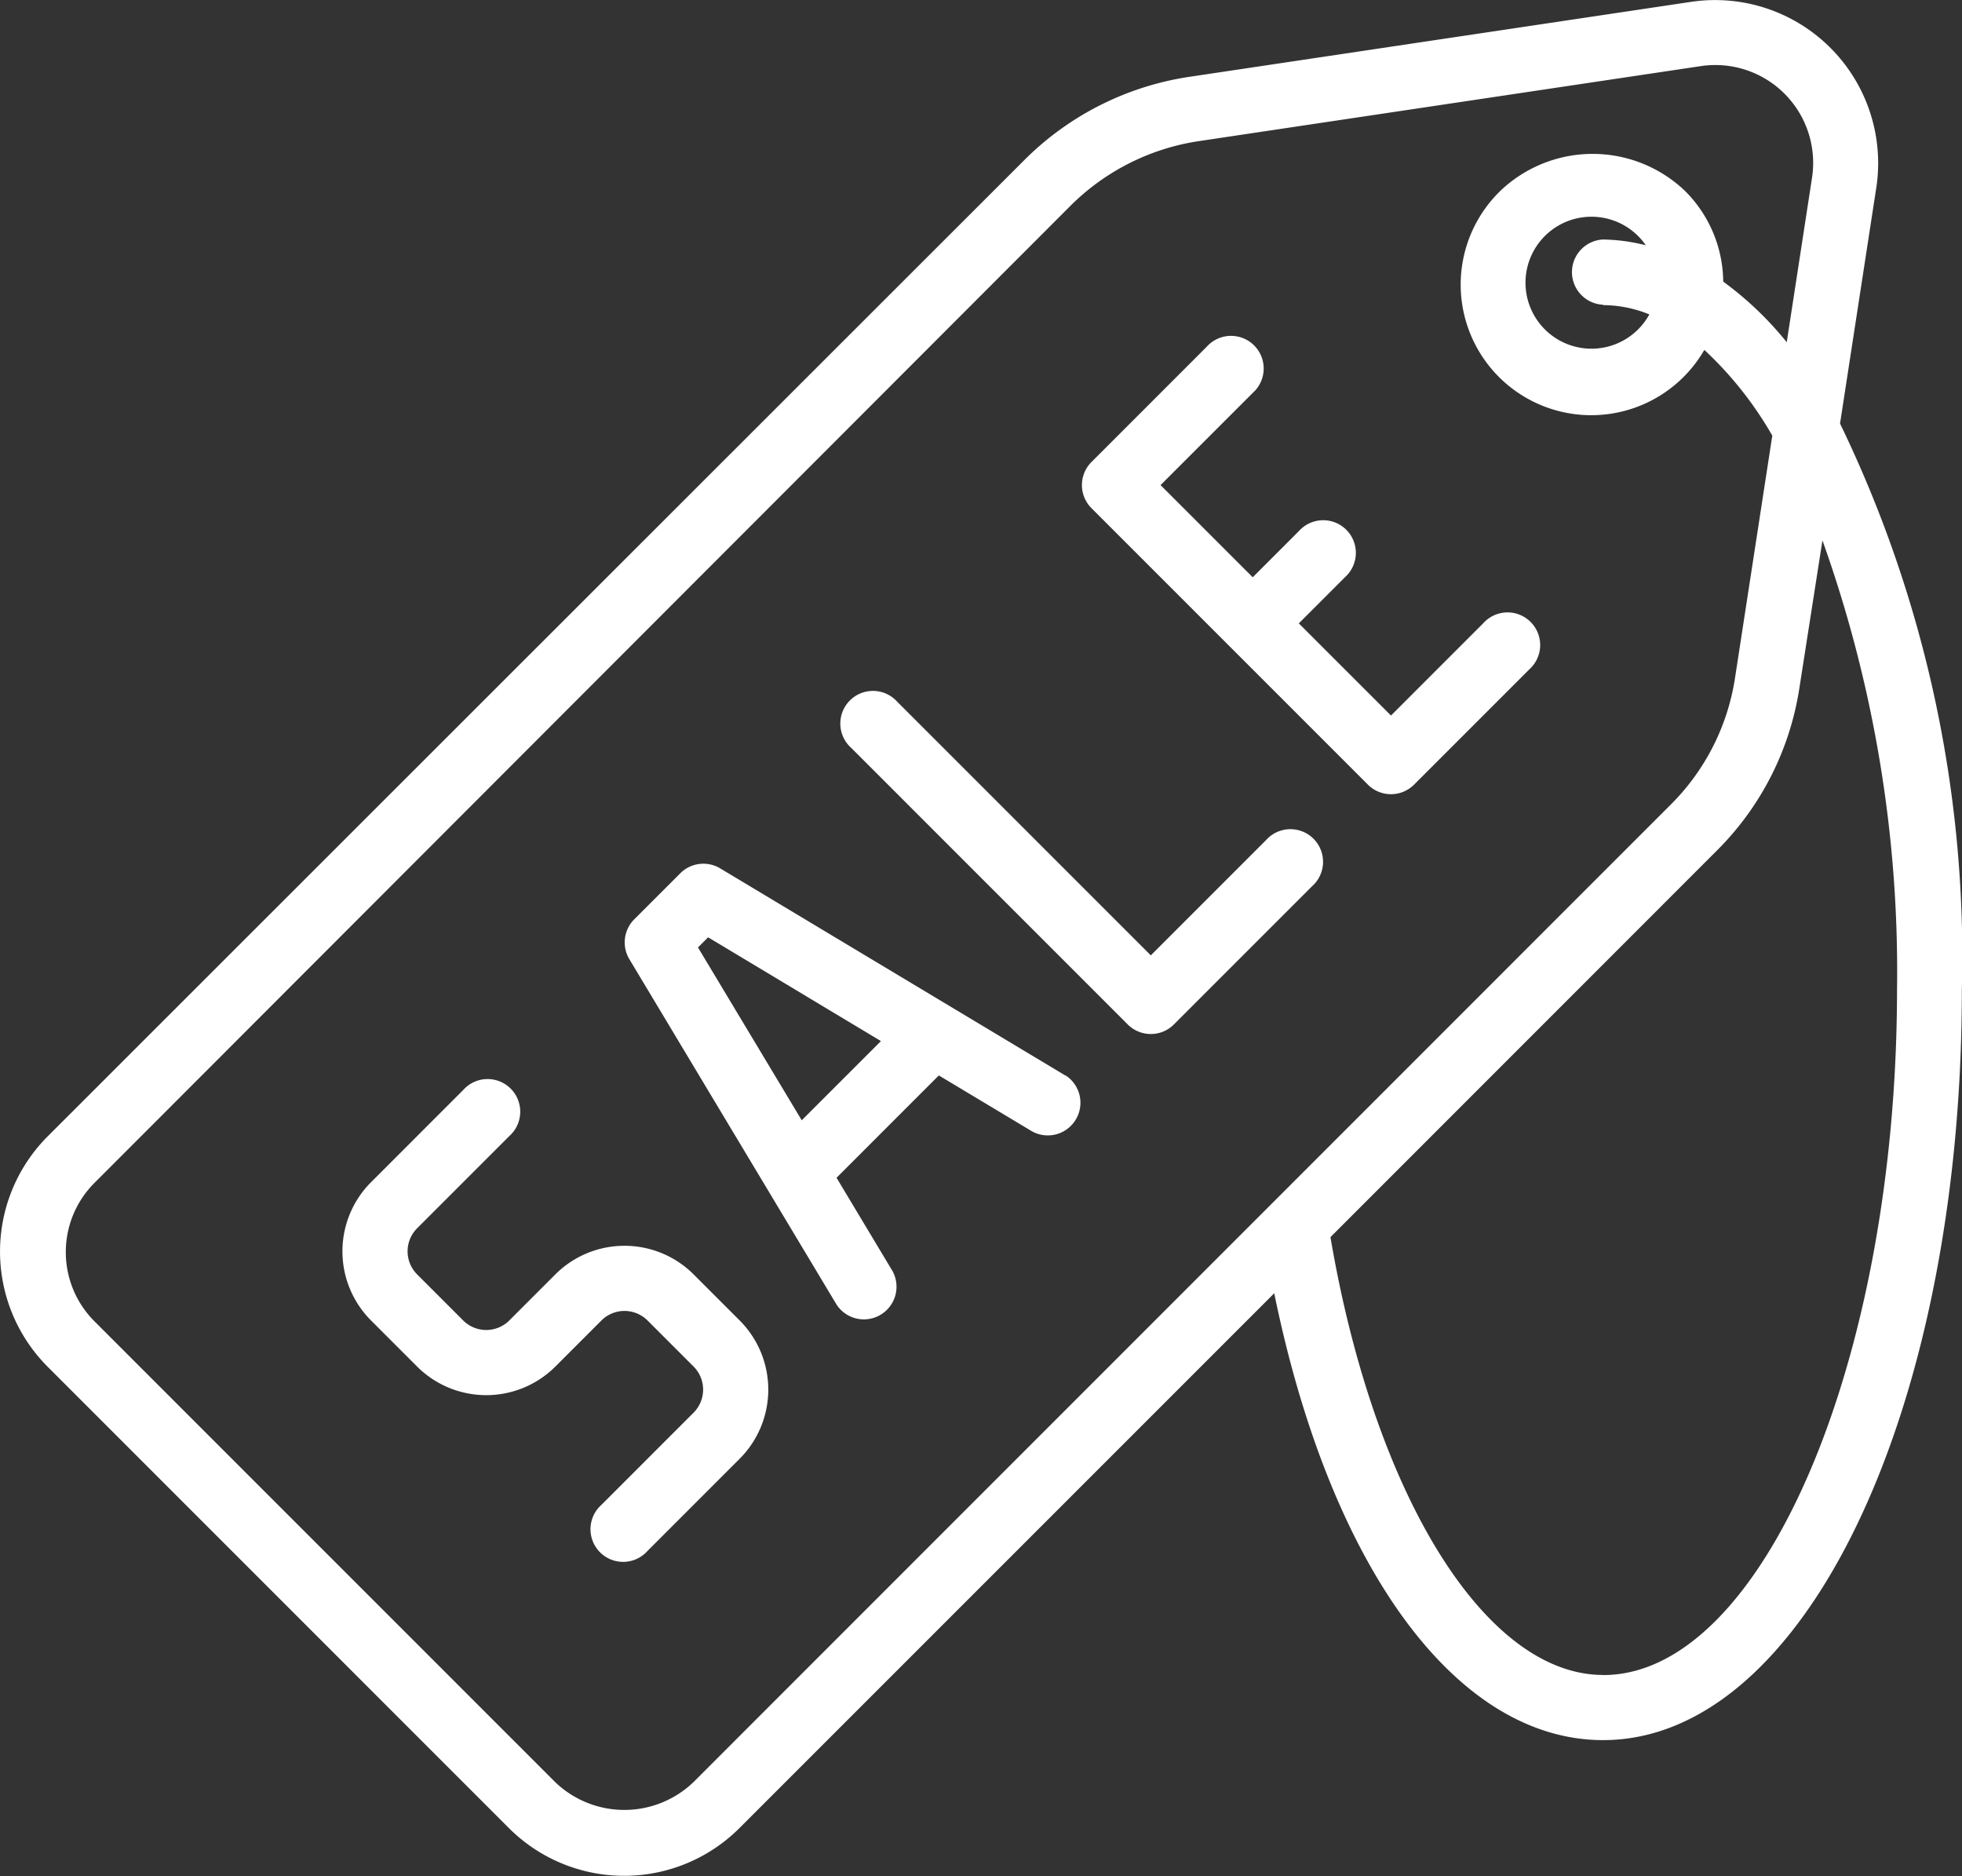 <svg id="icon-sale" xmlns="http://www.w3.org/2000/svg" width="25.546" height="24.423" viewBox="0 0 25.546 24.423">
  <rect x="0" y="0" width="25.546" height="24.423" fill="#333333" stroke="none"/>
  <path id="Path_2089" data-name="Path 2089" d="M16.9,40.3a1.274,1.274,0,0,0-1.8,0l-.6.6a.425.425,0,0,1-.6,0l-.6-.6a.425.425,0,0,1,0-.6l1.2-1.2a.425.425,0,1,0-.6-.6l-1.2,1.2a1.274,1.274,0,0,0,0,1.8l.6.6a1.274,1.274,0,0,0,1.8,0l.6-.6a.425.425,0,0,1,.6,0l.6.6a.425.425,0,0,1,0,.6l-1.2,1.2a.425.425,0,1,0,.6.6l1.2-1.2a1.274,1.274,0,0,0,0-1.8Z" transform="translate(-7.869 -23.71)" fill="#fff"/>
  <path id="Path_2090" data-name="Path 2090" d="M26.727,33.884l-4.5-2.7a.425.425,0,0,0-.518.064l-.6.6a.425.425,0,0,0-.064.518l2.7,4.5a.425.425,0,0,0,.728-.437l-.73-1.217,1.332-1.332,1.217.73a.425.425,0,0,0,.437-.728Zm-3.437.58-1.351-2.25.132-.132,2.25,1.351Z" transform="translate(-12.851 -19.88)" fill="#fff"/>
  <path id="Path_2091" data-name="Path 2091" d="M33.165,27.8l-1.5,1.5-3.3-3.3a.425.425,0,1,0-.6.6l3.6,3.6a.425.425,0,0,0,.6,0l1.8-1.8a.425.425,0,1,0-.6-.6Z" transform="translate(-16.681 -16.863)" fill="#fff"/>
  <path id="Path_2092" data-name="Path 2092" d="M40.229,18.706l-1.2,1.2-1.2-1.2.6-.6a.425.425,0,1,0-.6-.6l-.6.6-1.2-1.2,1.2-1.2a.425.425,0,1,0-.6-.6l-1.5,1.5a.425.425,0,0,0,0,.6l3.6,3.6a.425.425,0,0,0,.6,0l1.5-1.5a.425.425,0,1,0-.6-.6Z" transform="translate(-20.918 -10.591)" fill="#fff"/>
  <path id="Path_2093" data-name="Path 2093" d="M25.794,10.159l.472-3.07a2.123,2.123,0,0,0-2.411-2.42l-6.539.977a3.844,3.844,0,0,0-2.138,1.078L2.457,19.438a2.123,2.123,0,0,0,0,3l6.006,6.006a2.123,2.123,0,0,0,3,0l6.964-6.963c.728,3.559,2.366,5.817,4.282,5.817,2.619,0,4.671-4.288,4.671-9.766A15.919,15.919,0,0,0,25.794,10.159ZM10.865,27.845a1.3,1.3,0,0,1-1.8,0l-6-6a1.274,1.274,0,0,1,0-1.8L15.777,7.321a2.993,2.993,0,0,1,1.663-.838l6.539-.977a1.274,1.274,0,0,1,1.45,1.455L25.1,9.1a4.374,4.374,0,0,0-.827-.789,1.686,1.686,0,0,0-.5-1.183,1.741,1.741,0,0,0-2.4,0A1.7,1.7,0,1,0,24.027,9.2a4.742,4.742,0,0,1,.885,1.116l-.485,3.152a2.953,2.953,0,0,1-.836,1.65ZM22.711,8.617a1.613,1.613,0,0,1,.6.121.859.859,0,1,1-.046-.9,2.387,2.387,0,0,0-.557-.075.425.425,0,0,0,0,.849Zm0,17.833c-1.535,0-2.979-2.335-3.552-5.7l5.03-5.031A3.793,3.793,0,0,0,25.265,13.6l.3-1.92a16.671,16.671,0,0,1,.971,5.857C26.532,22.367,24.782,26.451,22.711,26.451Z" transform="translate(-1.836 -4.645)" fill="#fff"/>
</svg>
